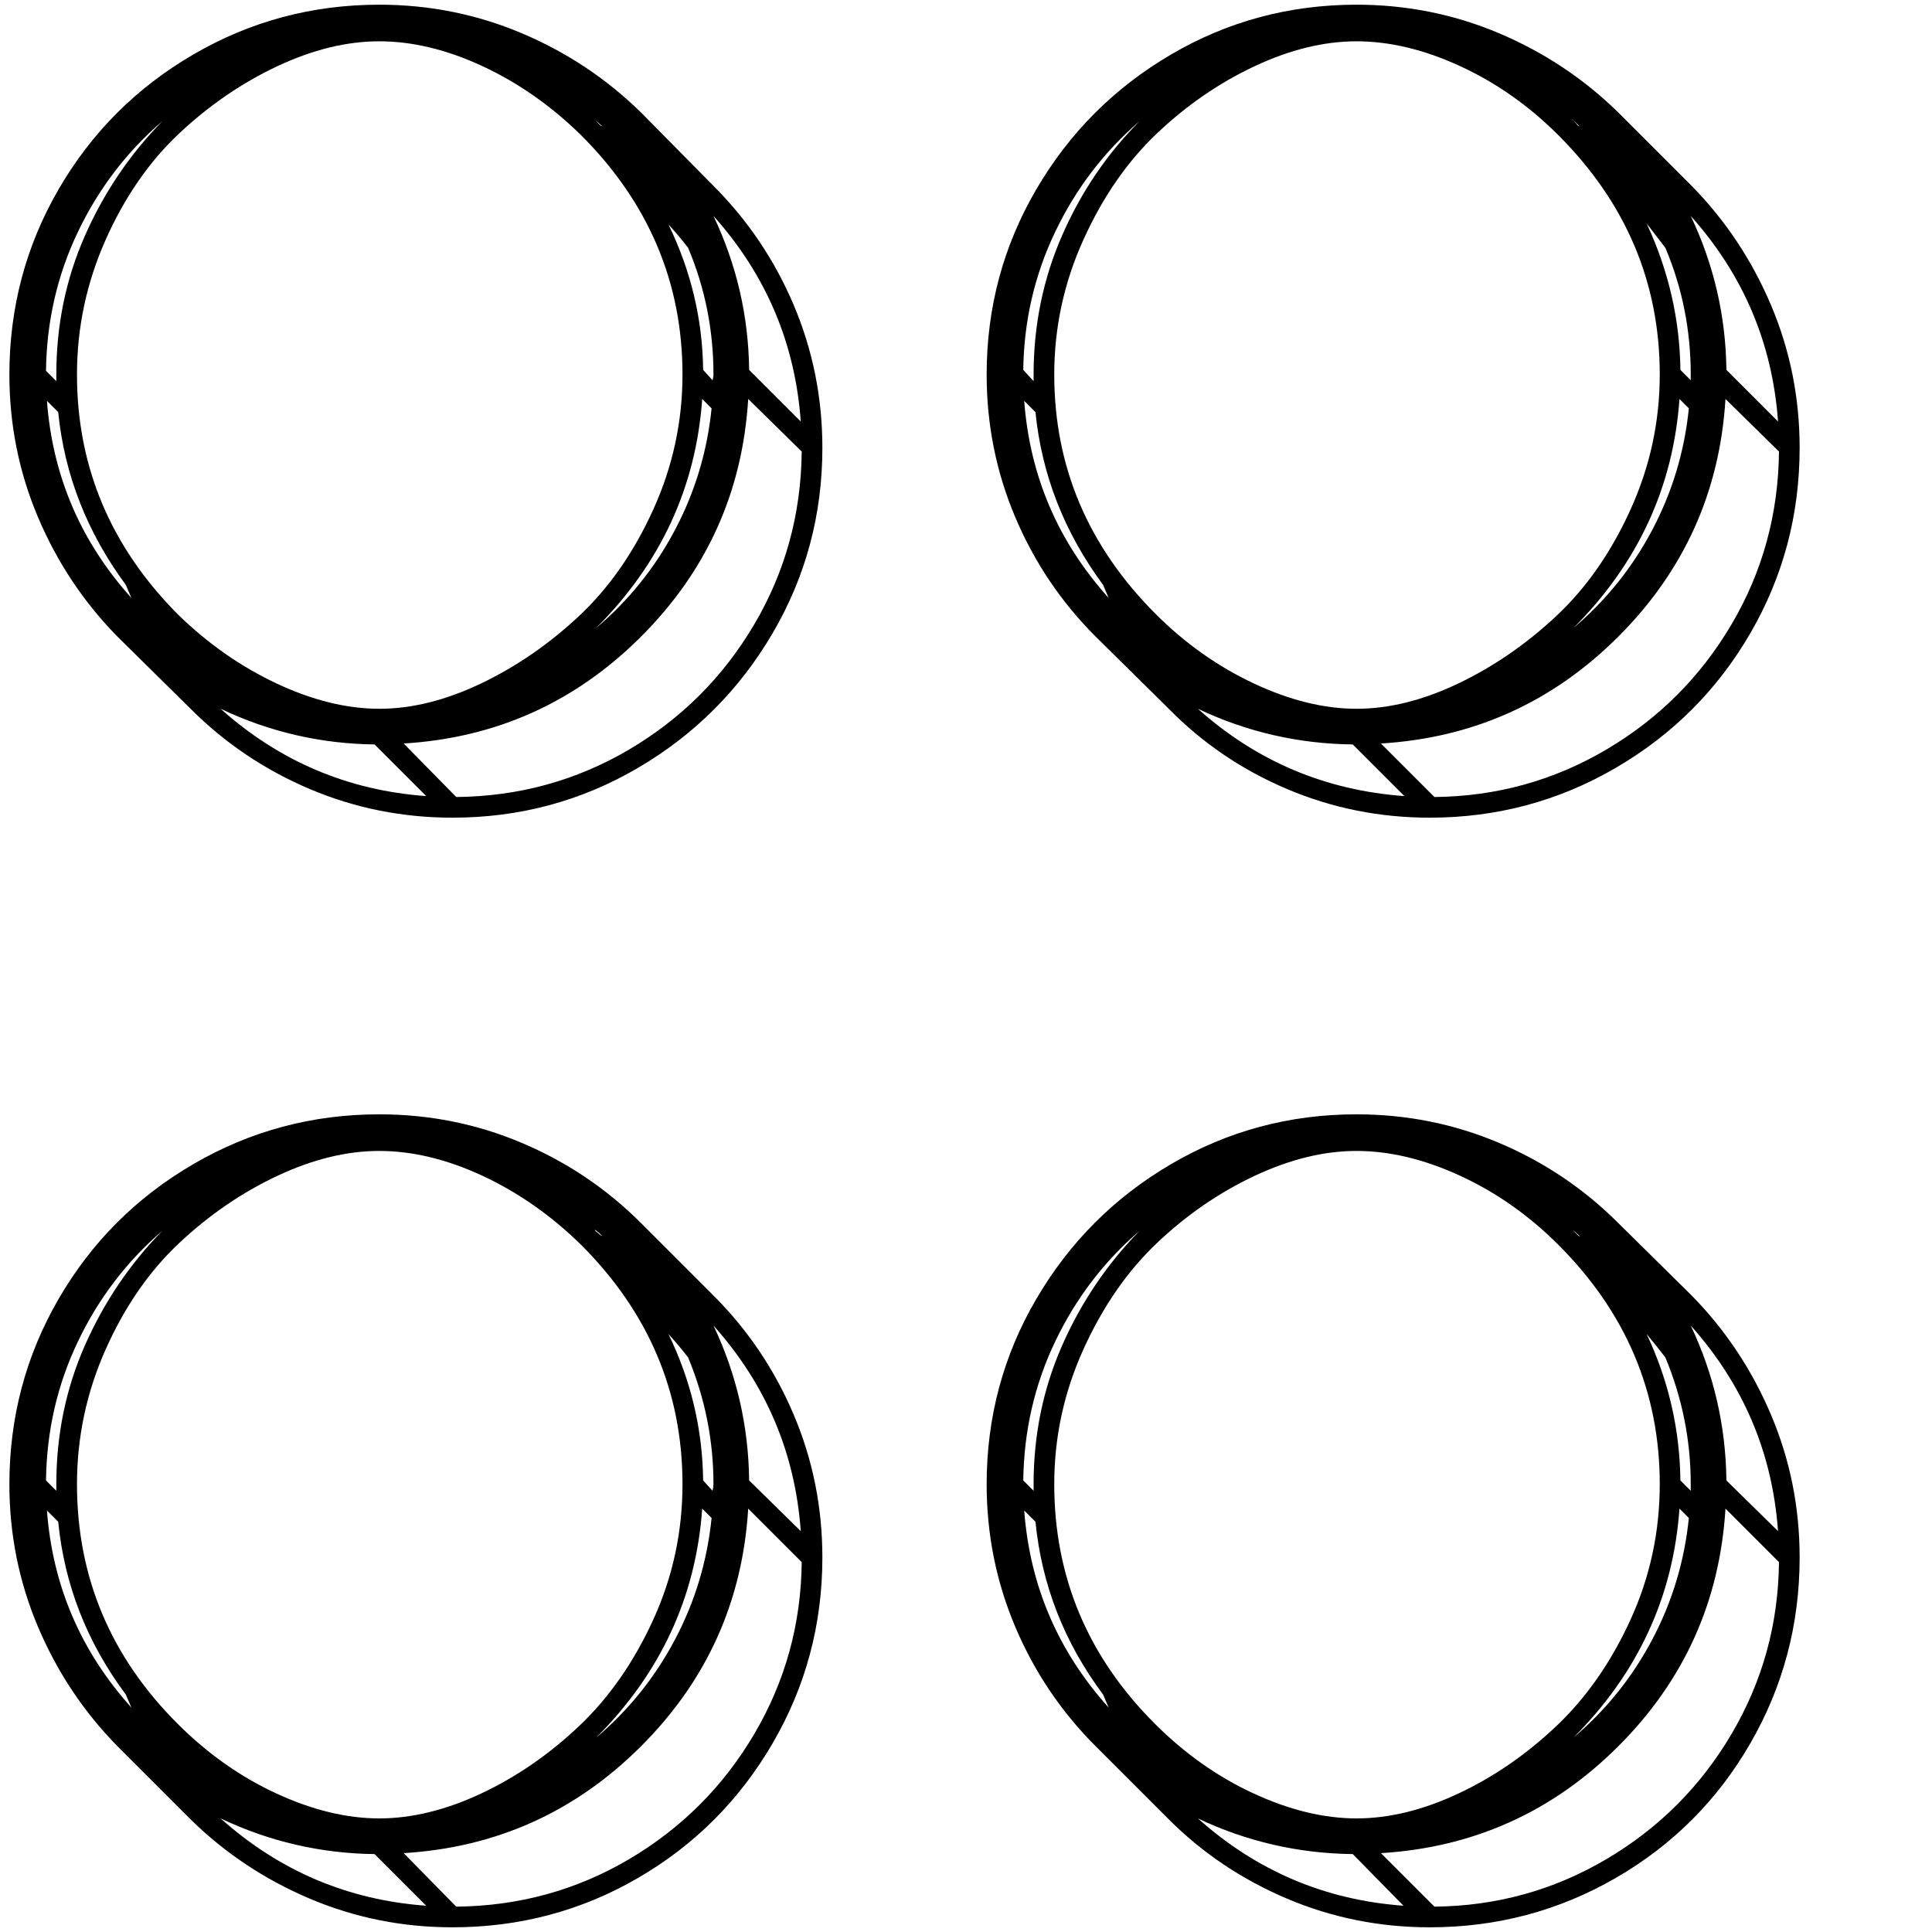 <?xml version="1.0" standalone="no"?>
<!DOCTYPE svg PUBLIC "-//W3C//DTD SVG 1.1//EN" "http://www.w3.org/Graphics/SVG/1.1/DTD/svg11.dtd" >
<svg xmlns="http://www.w3.org/2000/svg" xmlns:xlink="http://www.w3.org/1999/xlink" version="1.1" width="2048" height="2048" viewBox="-10 0 2058 2048">
   <path fill="currentColor"
d="M0 1576q0 -107 52.5 -197.5t143.5 -143.5t198 -53q80 0 152 30.5t127 85.5l77 77q55 55 85.5 127t30.5 152q0 107 -53 198t-143.5 143.5t-197.5 52.5q-80 0 -152 -30.5t-127 -84.5l-78 -78q-54 -55 -84.5 -127t-30.5 -152zM1041 1576q0 -107 53 -197.5t143.5 -143.5
t197.5 -53q80 0 152 30.5t127 85.5l78 77q54 55 84.5 127t30.5 152q0 107 -52.5 198t-143.5 143.5t-198 52.5q-80 0 -152 -30.5t-126 -84.5l-78 -78q-55 -55 -85.5 -127t-30.5 -152zM0 394q0 -107 52.5 -197.5t143.5 -143.5t198 -53q80 0 152 30.5t127 84.5l77 78
q55 55 85.5 127t30.5 152q0 107 -53 197.5t-143.5 143.5t-197.5 53q-80 0 -152 -30.5t-127 -85.5l-78 -77q-54 -55 -84.5 -127t-30.5 -152zM1041 394q0 -107 53 -197.5t143.5 -143.5t197.5 -53q80 0 152 30.5t127 84.5l78 78q54 55 84.5 127t30.5 152q0 107 -52.5 197.5
t-143.5 143.5t-198 53q-80 0 -152 -30.5t-126 -85.5l-78 -77q-55 -55 -85.5 -127t-30.5 -152zM630 1311q1 0 2 1q-4 -4 -8 -7v1zM1671 1311q1 1 2 1q-4 -4 -8 -7l1 1zM630 129q1 0 2 1q-4 -4 -8 -7v0zM1671 129q1 0 2 1l-8 -8q0 1 1 1zM1486 843l-55 -55q-87 -1 -165 -38
q94 84 220 93zM1518 844q99 -1 183 -50.5t133.5 -133.5t50.5 -184l-57 -56q-9 148 -114 253t-253 114zM1884 444q-9 -125 -93 -219q37 78 38 164zM444 843l-55 -55q-86 -1 -164 -38q94 84 219 93zM476 844q100 -1 184 -50.5t133.5 -133.5t50.5 -184l-57 -56q-9 148 -114 253
t-253 114zM843 444q-9 -125 -93 -219q37 78 38 164zM1485 2025l-54 -55q-87 -1 -165 -38q94 84 219 93zM1518 2026q99 -1 183 -50.5t133.5 -133.5t50.5 -183l-57 -57q-9 148 -114 253t-253 114zM1884 1626q-9 -125 -93 -219q37 78 38 165zM444 2025l-55 -55q-86 -1 -164 -38
q94 84 219 93zM476 2026q100 -1 184 -50.5t133.5 -133.5t50.5 -183l-57 -57q-9 148 -114 253t-253 114zM843 1626q-9 -125 -93 -219q37 78 38 165zM609 1321q-48 -47 -105 -73.5t-110 -26.5q-52 0 -108.5 26.5t-104.5 71.5t-78.5 113.5t-30.5 143.5q0 148 107 255
q48 48 105.5 74.5t109.5 26.5t108.5 -26.5t104.5 -72t79 -113.5t31 -144q0 -147 -108 -255zM50 1583v-7q0 -79 30.5 -148t82.5 -122q-57 49 -90 118t-34 148zM52 1616l-12 -12q9 120 90 210l-6 -14q-62 -83 -72 -184zM738 1602q-10 141 -113 244q52 -44 84 -104.5t39 -129.5
zM739 1572l10 11q1 -4 1 -7q0 -70 -27 -135q-10 -13 -21 -25q36 74 37 156zM1650 1321q-47 -47 -104.5 -73.5t-110.5 -26.5q-52 0 -108.5 26.5t-104 71.5t-78.5 113.5t-31 143.5q0 148 107 255q48 48 105.5 74.5t109.5 26.5t108.5 -26.5t104.5 -72t79 -113.5t31 -144
q0 -147 -108 -255zM1091 1583v-7q0 -79 30.5 -148t82.5 -122q-57 49 -90 118t-34 148zM1093 1616l-12 -12q9 120 90 210l-6 -14q-62 -83 -72 -184zM1779 1602q-10 141 -113 244q52 -44 84 -104.5t39 -129.5zM1780 1572l11 11v-7q0 -70 -27 -135q-10 -13 -20 -25
q35 74 36 156zM609 139q-48 -47 -105 -73.5t-110 -26.5q-52 0 -108.5 26.5t-104.5 71.5t-78.5 113.5t-30.5 143.5q0 147 107 255q48 47 105.5 74t109.5 27t108.5 -27t104.5 -72t79 -113.5t31 -143.5q0 -147 -108 -255zM50 401v-7q0 -79 30.5 -148t82.5 -122q-57 49 -90 118
t-34 148zM52 434l-12 -12q9 120 90 210l-6 -14q-62 -84 -72 -184zM738 420q-10 141 -113 244q52 -44 84 -104.5t39 -129.5zM739 389l10 11q1 -3 1 -6q0 -71 -27 -135q-10 -13 -21 -25q36 74 37 155zM1650 139q-47 -47 -104.5 -73.5t-110.5 -26.5q-52 0 -108.5 26.5
t-104 71.5t-78.5 113.5t-31 143.5q0 147 108 255q47 47 104.5 74t109.5 27t108.5 -27t104.5 -72t79 -113.5t31 -143.5q0 -147 -108 -255zM1091 401v-7q0 -79 30.5 -148.5t82.5 -121.5q-57 49 -90 118t-34 147zM1093 434l-12 -12q9 120 90 210l-6 -14q-62 -84 -72 -184z
M1779 420q-10 141 -113 244q52 -44 84 -104.5t39 -129.5zM1780 389l11 11v-6q0 -71 -27 -135l-20 -26q35 75 36 156z" />
</svg>
